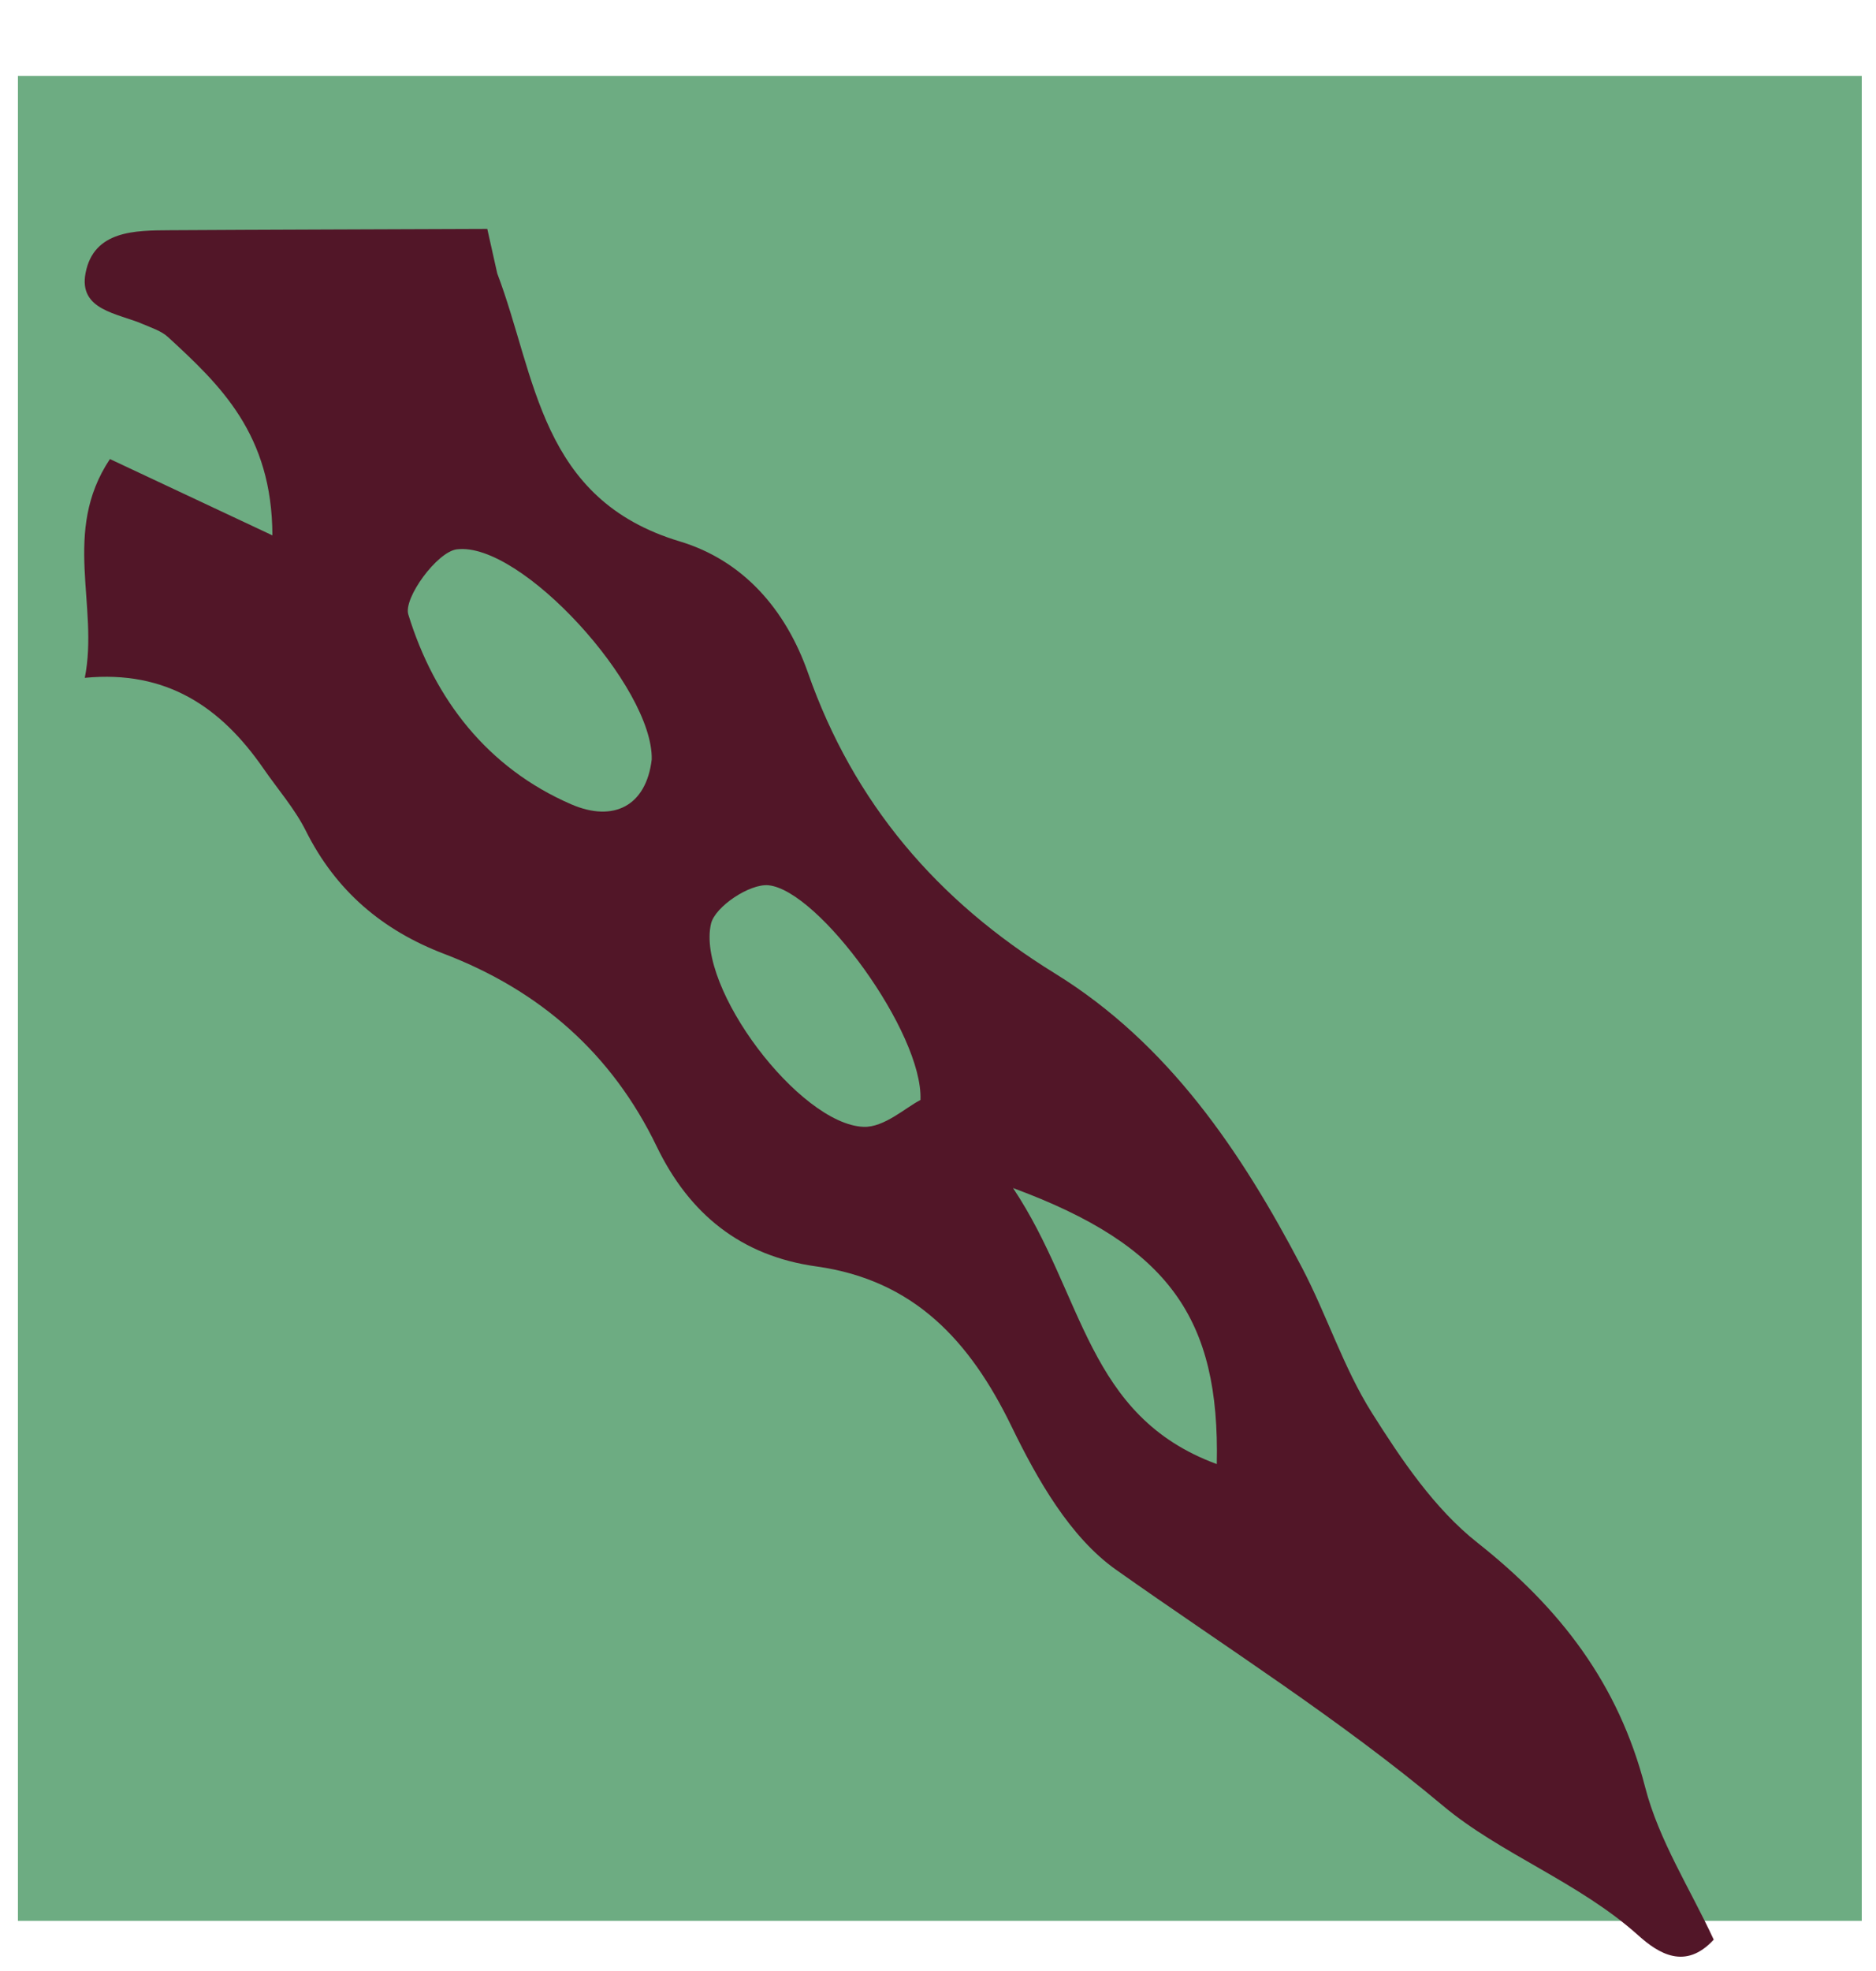 <?xml version="1.0" encoding="UTF-8" standalone="no"?>
<!DOCTYPE svg PUBLIC "-//W3C//DTD SVG 1.1//EN" "http://www.w3.org/Graphics/SVG/1.1/DTD/svg11.dtd">
<svg width="100%" height="100%" viewBox="0 0 20 21" version="1.1" xmlns="http://www.w3.org/2000/svg" xmlns:xlink="http://www.w3.org/1999/xlink" xml:space="preserve" xmlns:serif="http://www.serif.com/" style="fill-rule:evenodd;clip-rule:evenodd;stroke-linejoin:round;stroke-miterlimit:2;">
    <g transform="matrix(1,0,0,1,0.191,0.809)">
        <g id="Page-1">
            <g id="stalactite">
                <g id="fh-stalactiteHQ21">
                    <g id="Group-9872" transform="matrix(-3.82857e-16,1,-1,-3.82857e-16,19.656,4.16355e-15)">
                        <path id="Fill-9870" d="M0,19.656L19.657,19.656L19.657,-0.001L0,-0.001L0,19.656Z" style="fill:rgb(109,172,130);"/>
                    </g>
                    <g id="Group-9875" transform="matrix(-3.82857e-16,1,-1,-3.82857e-16,18.079,1.63)">
                        <path id="Fill-9873" d="M5.653,11.322C6.148,11.381 6.325,11.729 6.131,12.179C5.745,13.071 5.012,13.639 4.108,13.917C3.934,13.971 3.44,13.61 3.414,13.4C3.327,12.716 4.884,11.304 5.653,11.322ZM7.403,10.69C7.22,10.647 6.974,10.276 6.993,10.078C7.045,9.541 8.569,8.427 9.281,8.457C9.357,8.61 9.576,8.843 9.567,9.065C9.538,9.748 8.084,10.848 7.403,10.69ZM13.16,5.298C12.647,6.691 11.36,6.709 10.219,7.47C10.833,5.805 11.611,5.264 13.16,5.298ZM-0,13.075C0.004,14.002 0.008,15.528 0.014,16.455C0.016,16.828 0.015,17.271 0.471,17.358C0.868,17.434 0.898,17.014 1.014,16.747C1.054,16.654 1.087,16.55 1.152,16.479C1.666,15.92 2.187,15.369 3.265,15.366C2.954,16.028 2.723,16.521 2.452,17.098C3.227,17.615 4.014,17.213 4.783,17.366C4.698,16.489 5.101,15.911 5.747,15.463C5.969,15.31 6.176,15.128 6.414,15.009C7.053,14.689 7.473,14.193 7.724,13.535C8.114,12.515 8.787,11.746 9.776,11.269C10.496,10.921 10.942,10.371 11.054,9.568C11.199,8.525 11.847,7.929 12.761,7.485C13.323,7.212 13.939,6.862 14.285,6.373C15.112,5.203 15.87,3.998 16.799,2.888C17.314,2.274 17.613,1.438 18.181,0.805C18.376,0.588 18.555,0.302 18.227,0C17.687,0.25 17.17,0.585 16.603,0.731C15.498,1.016 14.693,1.639 13.997,2.52C13.636,2.977 13.114,3.329 12.613,3.645C12.132,3.948 11.573,4.124 11.066,4.39C9.83,5.037 8.679,5.813 7.932,7.024C7.158,8.28 6.117,9.169 4.73,9.656C4.05,9.895 3.532,10.351 3.33,11.021C2.881,12.519 1.574,12.551 0.474,12.969L-0,13.075Z" style="fill:rgb(82,22,40);"/>
                    </g>
                </g>
            </g>
        </g>
    </g>
</svg>
